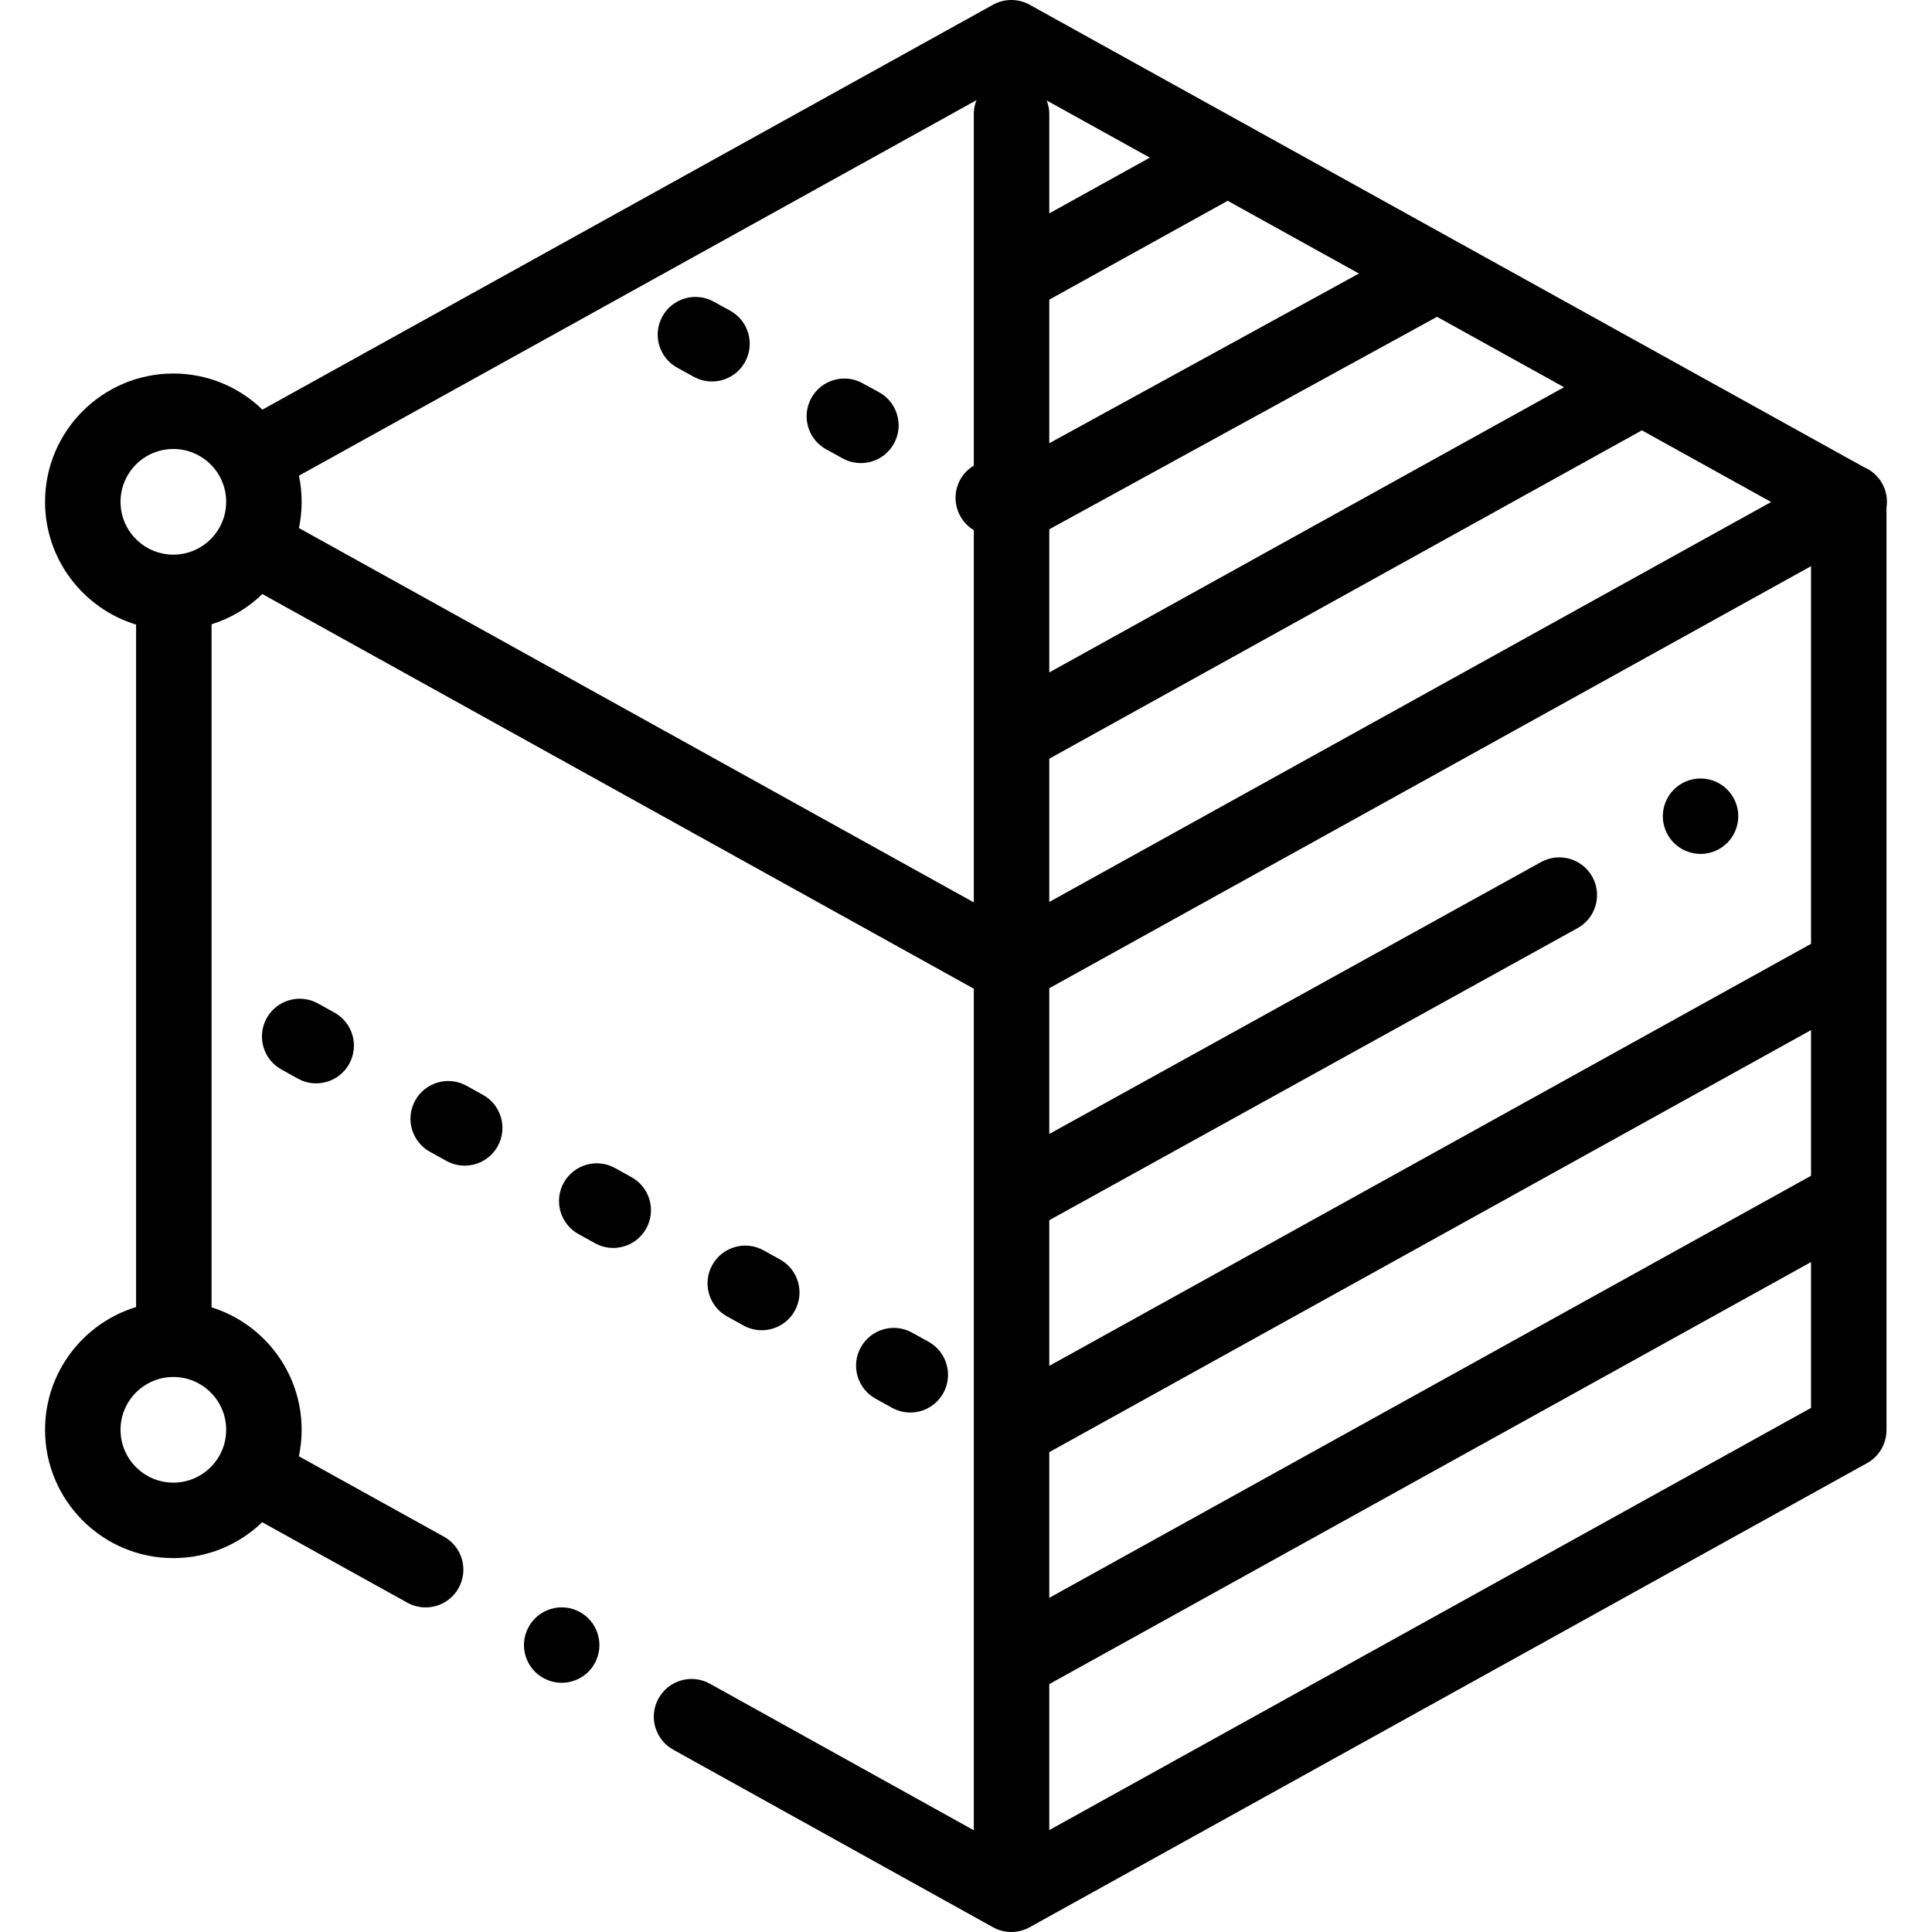 <?xml version="1.0" encoding="iso-8859-1"?>
<!-- Generator: Adobe Illustrator 19.0.0, SVG Export Plug-In . SVG Version: 6.00 Build 0)  -->
<svg version="1.1" id="Capa_1" xmlns="http://www.w3.org/2000/svg" xmlns:xlink="http://www.w3.org/1999/xlink" x="0px" y="0px"
	 viewBox="0 0 512.001 512.001" style="enable-background:new 0 0 512.001 512.001;" xml:space="preserve">
<g>
	<g>
		<path d="M155.932,428.893c-1.87-1.86-4.44-2.93-7.07-2.93c-2.64,0-5.22,1.07-7.08,2.93s-2.93,4.44-2.93,7.07s1.07,5.21,2.93,7.07
			c1.87,1.859,4.44,2.93,7.08,2.93c2.63,0,5.2-1.07,7.07-2.93c1.86-1.86,2.92-4.44,2.92-7.07S157.792,430.753,155.932,428.893z"/>
	</g>
</g>
<g>
	<g>
		<path d="M498.816,128.154c-1.121-2.024-2.845-3.498-4.821-4.341L272.857,1.253c-3.016-1.671-6.68-1.671-9.695,0L69.55,108.557
			c-6.121-5.917-14.445-9.569-23.611-9.569c-18.748,0-34,15.252-34,34c0,15.315,10.181,28.294,24.129,32.534v180.861
			c-13.948,4.24-24.129,17.218-24.129,32.534c0,18.748,15.252,34,34,34c9.134,0,17.432-3.627,23.547-9.509l38.465,21.318
			c1.536,0.852,3.199,1.256,4.839,1.256c3.517,0,6.929-1.86,8.755-5.154c2.677-4.831,0.932-10.917-3.899-13.594L79.208,385.93
			c0.477-2.264,0.731-4.609,0.731-7.013c0-15.222-10.055-28.138-23.871-32.459V165.446c5.111-1.598,9.701-4.379,13.463-8.011
			l188.537,104.581V379c0,0.021,0,0.042,0,0.062v61.41c0,0.021,0,0.042,0,0.062v44.508l-69.944-38.84
			c-4.831-2.685-10.917-0.941-13.598,3.888c-2.681,4.828-0.94,10.916,3.888,13.597l84.739,47.056
			c1.509,0.839,3.182,1.258,4.854,1.258c1.67,0,3.34-0.418,4.848-1.254l221.933-123c3.18-1.762,5.152-5.11,5.152-8.746V134.528
			C500.271,132.41,499.935,130.173,498.816,128.154z M59.94,378.916c0,7.72-6.281,14-14,14c-7.72,0-14-6.28-14-14
			c0-7.72,6.28-14,14-14C53.66,364.916,59.94,371.196,59.94,378.916z M45.94,146.987c-7.72,0-14-6.28-14-14c0-7.72,6.28-14,14-14
			c7.72,0,14,6.28,14,14C59.94,140.707,53.66,146.987,45.94,146.987z M258.068,30.102v43.47c0,0.021,0,0.042,0,0.062v49.749
			c-1.467,0.882-2.731,2.143-3.613,3.752c-2.587,4.721-0.957,10.606,3.613,13.359v98.649L79.222,139.939
			c0.468-2.245,0.717-4.57,0.717-6.952c0.001-2.373-0.246-4.69-0.711-6.928l179.574-99.524
			C258.333,27.637,258.068,28.84,258.068,30.102z M469.374,133.034L278.069,239.027v-37.963l157.051-87.015L469.374,133.034z
			 M414.489,102.615L278.069,178.2v-37.932l102.756-56.31L414.489,102.615z M360.134,72.49l-82.065,44.971V79.408l47.281-26.196
			L360.134,72.49z M304.719,41.778l-26.65,14.766V30.102c0-1.231-0.254-2.403-0.701-3.483L304.719,41.778z M479.942,373.11
			L278.069,484.992v-38.684l201.873-111.849V373.11z M479.942,311.595L278.069,423.444v-38.609l201.873-111.848V311.595z
			 M278.069,361.971v-38.604l140.004-77.407c4.833-2.672,6.585-8.757,3.913-13.59c-2.672-4.834-8.757-6.584-13.59-3.913
			l-130.328,72.057v-38.622l201.873-111.849v100.08h0.001L278.069,361.971z"/>
	</g>
</g>
<g>
	<g>
		<path d="M457.732,209.233c-1.86-1.86-4.43-2.93-7.07-2.93c-2.63,0-5.21,1.07-7.07,2.93c-1.86,1.86-2.93,4.44-2.93,7.07
			s1.07,5.21,2.93,7.07s4.44,2.93,7.07,2.93c2.64,0,5.21-1.07,7.07-2.93c1.87-1.86,2.93-4.44,2.93-7.07
			S459.602,211.093,457.732,209.233z"/>
	</g>
</g>
<g>
	<g>
		<path d="M128,290.159l-4.374-2.424c-4.832-2.676-10.917-0.93-13.594,3.899c-2.677,4.831-0.932,10.917,3.899,13.595l4.374,2.424
			c1.536,0.851,3.198,1.255,4.838,1.255c3.518,0,6.93-1.86,8.756-5.154C134.577,298.923,132.831,292.837,128,290.159z"/>
	</g>
</g>
<g>
	<g>
		<path d="M167.363,311.968l-4.374-2.424c-4.829-2.674-10.917-0.93-13.594,3.9c-2.677,4.83-0.931,10.917,3.899,13.594l4.374,2.424
			c1.536,0.851,3.198,1.255,4.838,1.255c3.518,0,6.93-1.86,8.755-5.155C173.939,320.732,172.193,314.645,167.363,311.968z"/>
	</g>
</g>
<g>
	<g>
		<path d="M88.638,268.351l-4.374-2.423c-4.831-2.678-10.917-0.931-13.594,3.898c-2.677,4.831-0.932,10.917,3.899,13.595
			l4.374,2.424c1.536,0.851,3.198,1.255,4.838,1.255c3.518,0,6.93-1.86,8.756-5.154C95.214,277.115,93.469,271.029,88.638,268.351z"
			/>
	</g>
</g>
<g>
	<g>
		<path d="M206.723,333.777l-4.374-2.423c-4.832-2.68-10.917-0.93-13.593,3.901s-0.929,10.917,3.902,13.593l4.374,2.423
			c1.536,0.851,3.197,1.255,4.836,1.255c3.519,0,6.931-1.86,8.757-5.156C213.301,342.539,211.554,336.453,206.723,333.777z"/>
	</g>
</g>
<g>
	<g>
		<path d="M246.085,355.585l-4.374-2.423c-4.832-2.681-10.917-0.93-13.593,3.901c-2.676,4.831-0.929,10.917,3.902,13.593
			l4.374,2.423c1.536,0.851,3.197,1.255,4.836,1.255c3.519,0,6.931-1.86,8.757-5.156
			C252.663,364.347,250.916,358.261,246.085,355.585z"/>
	</g>
</g>
<g>
	<g>
		<path d="M232.953,103.95l-4.385-2.403c-4.841-2.653-10.92-0.88-13.575,3.964c-2.654,4.843-0.879,10.92,3.964,13.575l4.385,2.403
			c1.525,0.836,3.172,1.232,4.797,1.232c3.534,0,6.96-1.878,8.778-5.196C239.571,112.682,237.796,106.604,232.953,103.95z"/>
	</g>
</g>
<g>
	<g>
		<path d="M193.49,82.324l-4.385-2.403c-4.842-2.654-10.921-0.879-13.575,3.964c-2.654,4.843-0.879,10.92,3.964,13.575l4.385,2.403
			c1.525,0.836,3.172,1.232,4.797,1.232c3.534,0,6.96-1.878,8.778-5.196C200.108,91.056,198.333,84.978,193.49,82.324z"/>
	</g>
</g>
<g>
</g>
<g>
</g>
<g>
</g>
<g>
</g>
<g>
</g>
<g>
</g>
<g>
</g>
<g>
</g>
<g>
</g>
<g>
</g>
<g>
</g>
<g>
</g>
<g>
</g>
<g>
</g>
<g>
</g>
</svg>
